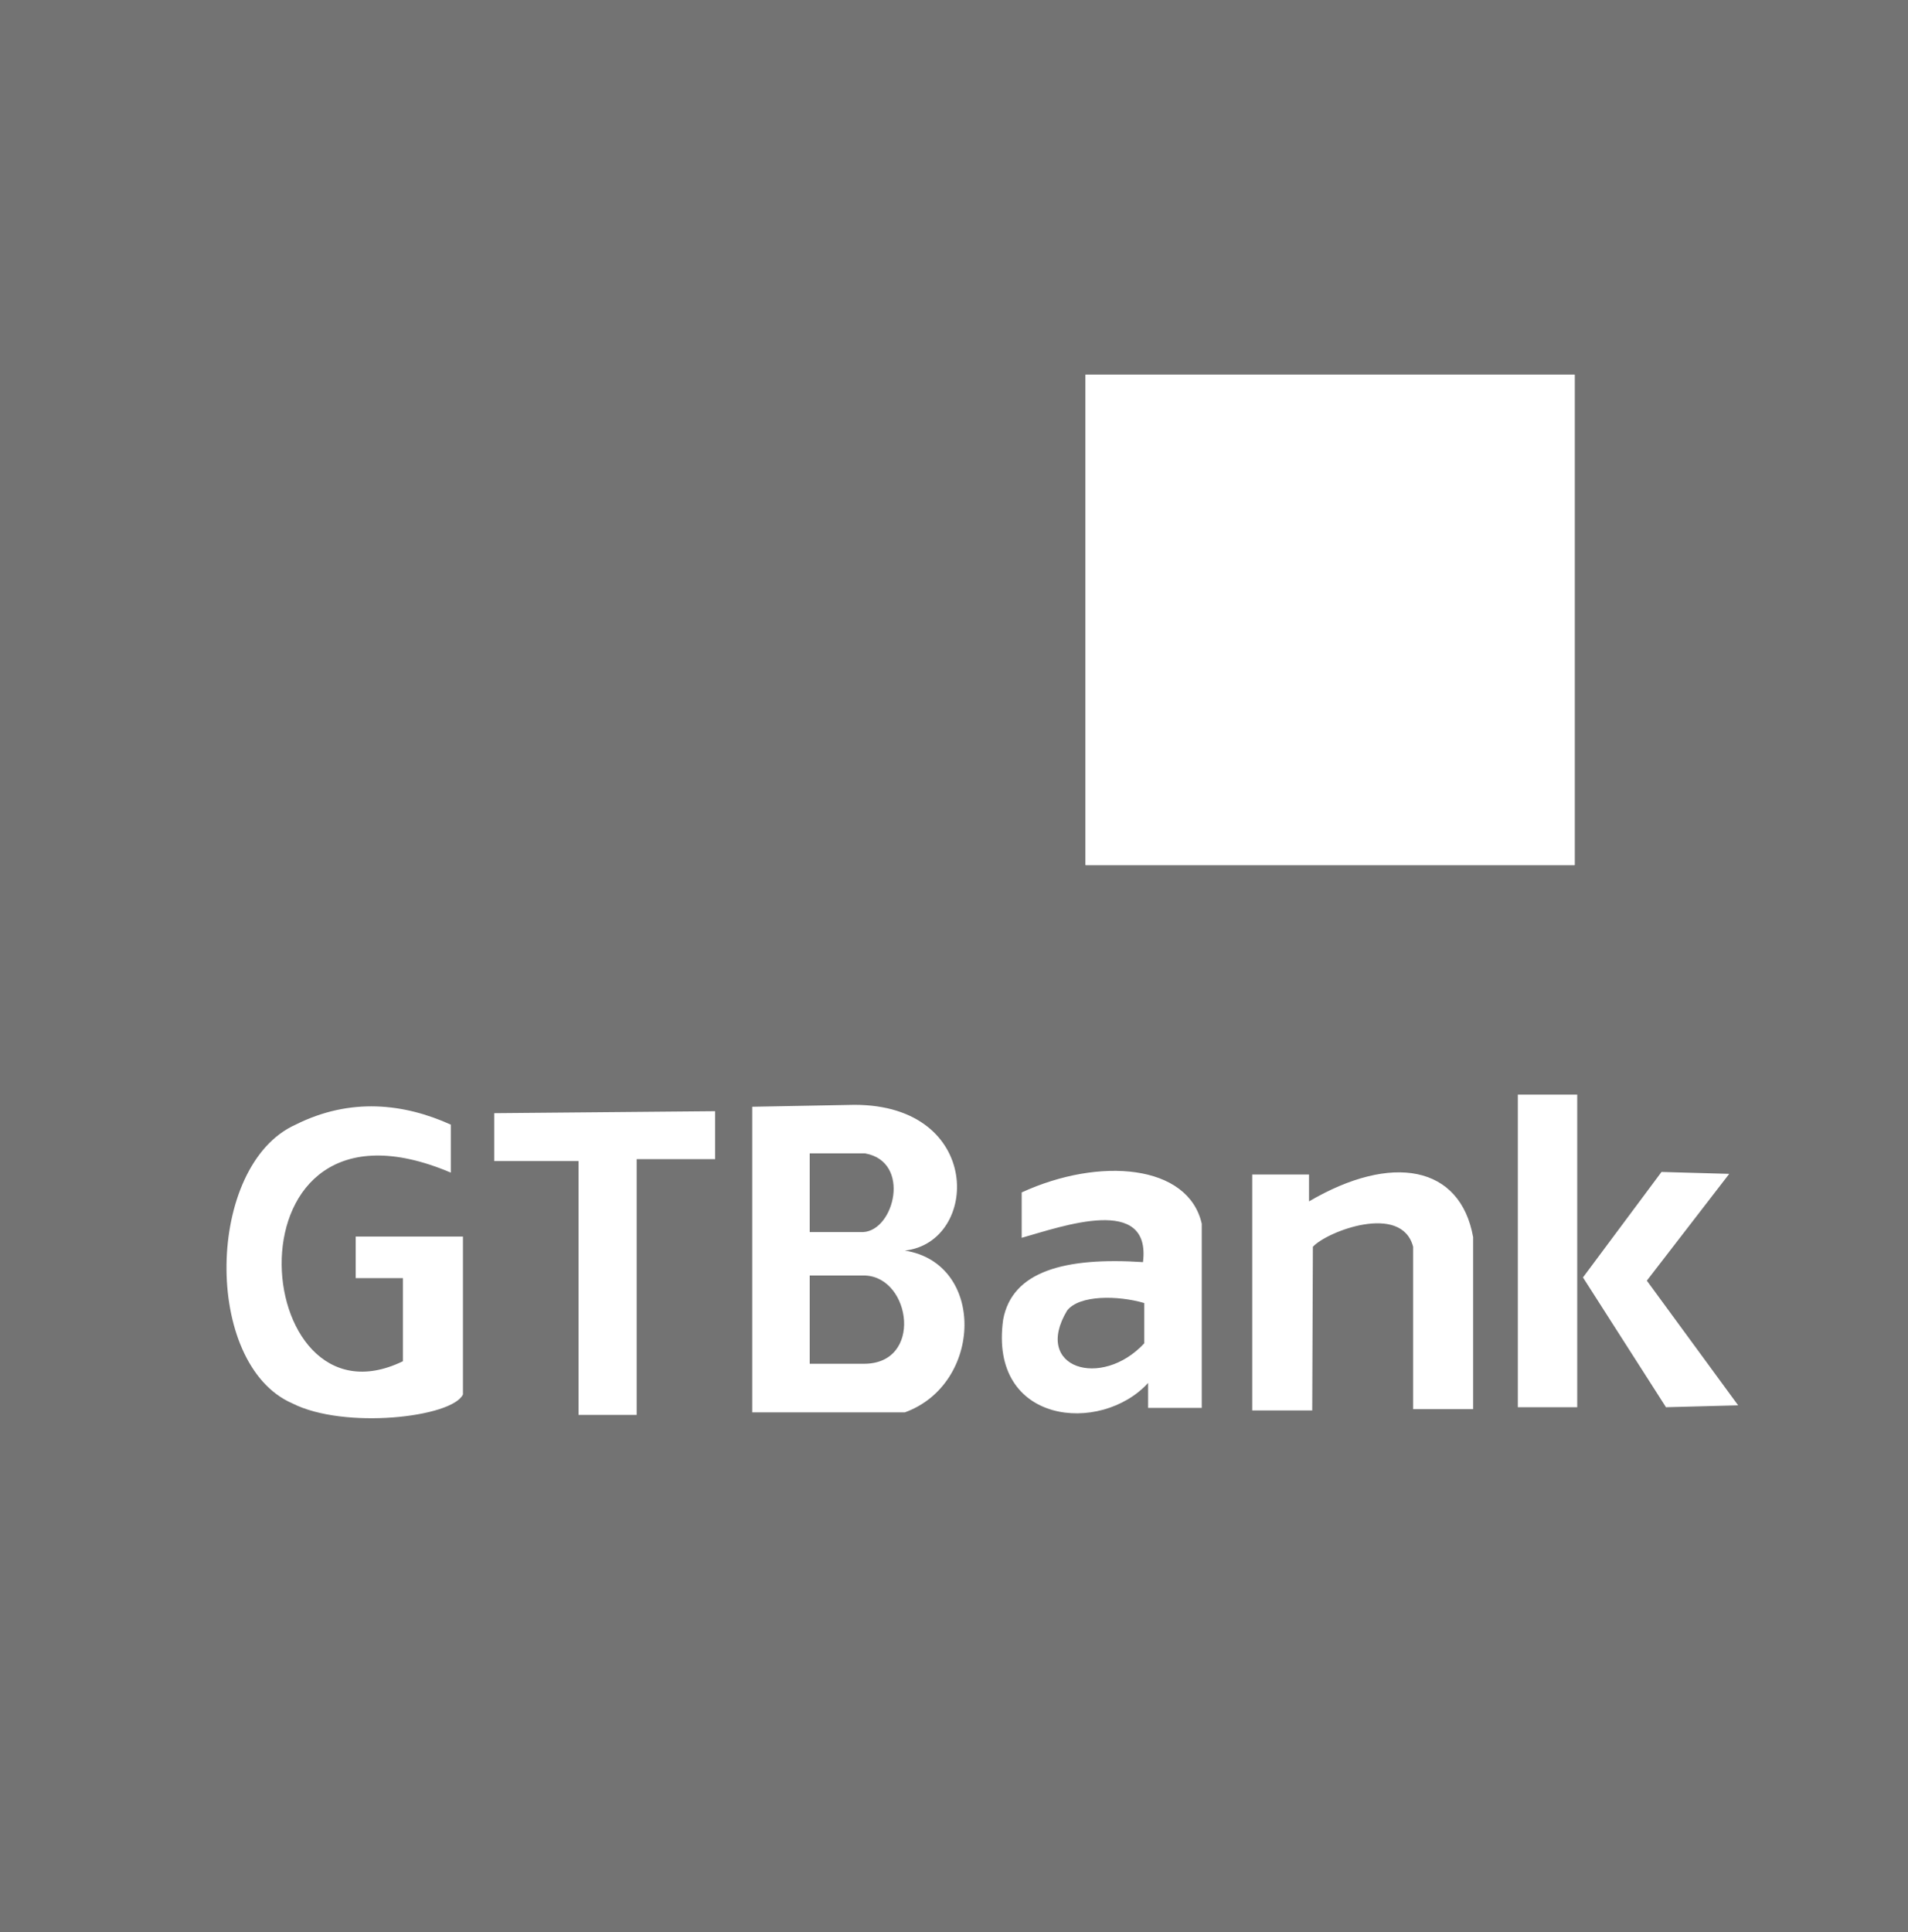 <svg width="80" height="81" viewBox="0 0 80 81" fill="none" xmlns="http://www.w3.org/2000/svg">
<path fill-rule="evenodd" clip-rule="evenodd" d="M0 0H80V81H0V0Z" fill="#737373"/>
<path fill-rule="evenodd" clip-rule="evenodd" d="M45.516 15.707H66.024V36.265H45.516V15.707ZM20.723 46.664V48.675H24.257V59.316H26.695V48.594H29.985V46.583L20.723 46.666V46.664ZM18.902 49.158V47.146C16.947 46.262 14.699 45.995 12.396 47.146C8.621 48.835 8.486 57.198 12.263 58.834C14.432 59.933 18.955 59.423 19.411 58.458V51.837H14.914V53.58H16.893V57.065C10.387 60.228 9.183 45.029 18.902 49.158ZM33.95 53.472H36.278C38.206 53.553 38.715 57.198 36.198 57.171H33.95V53.472V53.472ZM33.95 48.353H36.278C38.206 48.702 37.51 51.57 36.198 51.65H33.95V48.353V48.353ZM31.54 46.397V59.208H37.939C41.205 58.029 41.34 52.964 37.939 52.426C41.071 52.079 41.232 46.316 35.824 46.316L31.54 46.397V46.397ZM42.838 49.988V51.891C44.551 51.408 48.273 50.068 47.924 52.91C44.658 52.695 42.436 53.285 42.061 55.321C41.446 59.718 46.157 60.146 48.139 57.975V59.021H50.388V51.301C49.826 48.808 46.105 48.487 42.838 49.988V49.988ZM44.738 54.947C45.247 54.277 46.88 54.303 47.978 54.625V56.314C46.185 58.243 43.294 57.36 44.739 54.946L44.738 54.947ZM55.047 52.267C55.636 51.623 58.769 50.417 59.251 52.267V59.075H61.767V51.864C61.231 48.861 58.365 48.326 54.886 50.363V49.237H52.504V59.128H55.02L55.047 52.267V52.267ZM69.665 49.13L66.372 53.552L69.853 58.993L72.878 58.913L69.05 53.687L72.504 49.21L69.666 49.13H69.665ZM63.642 45.886H66.131V58.993H63.641V45.887L63.642 45.886Z" fill="white"/>
<path fill-rule="evenodd" clip-rule="evenodd" d="M45.516 15.707H66.024V36.265H45.516V15.707Z" fill="white"/>
</svg>
